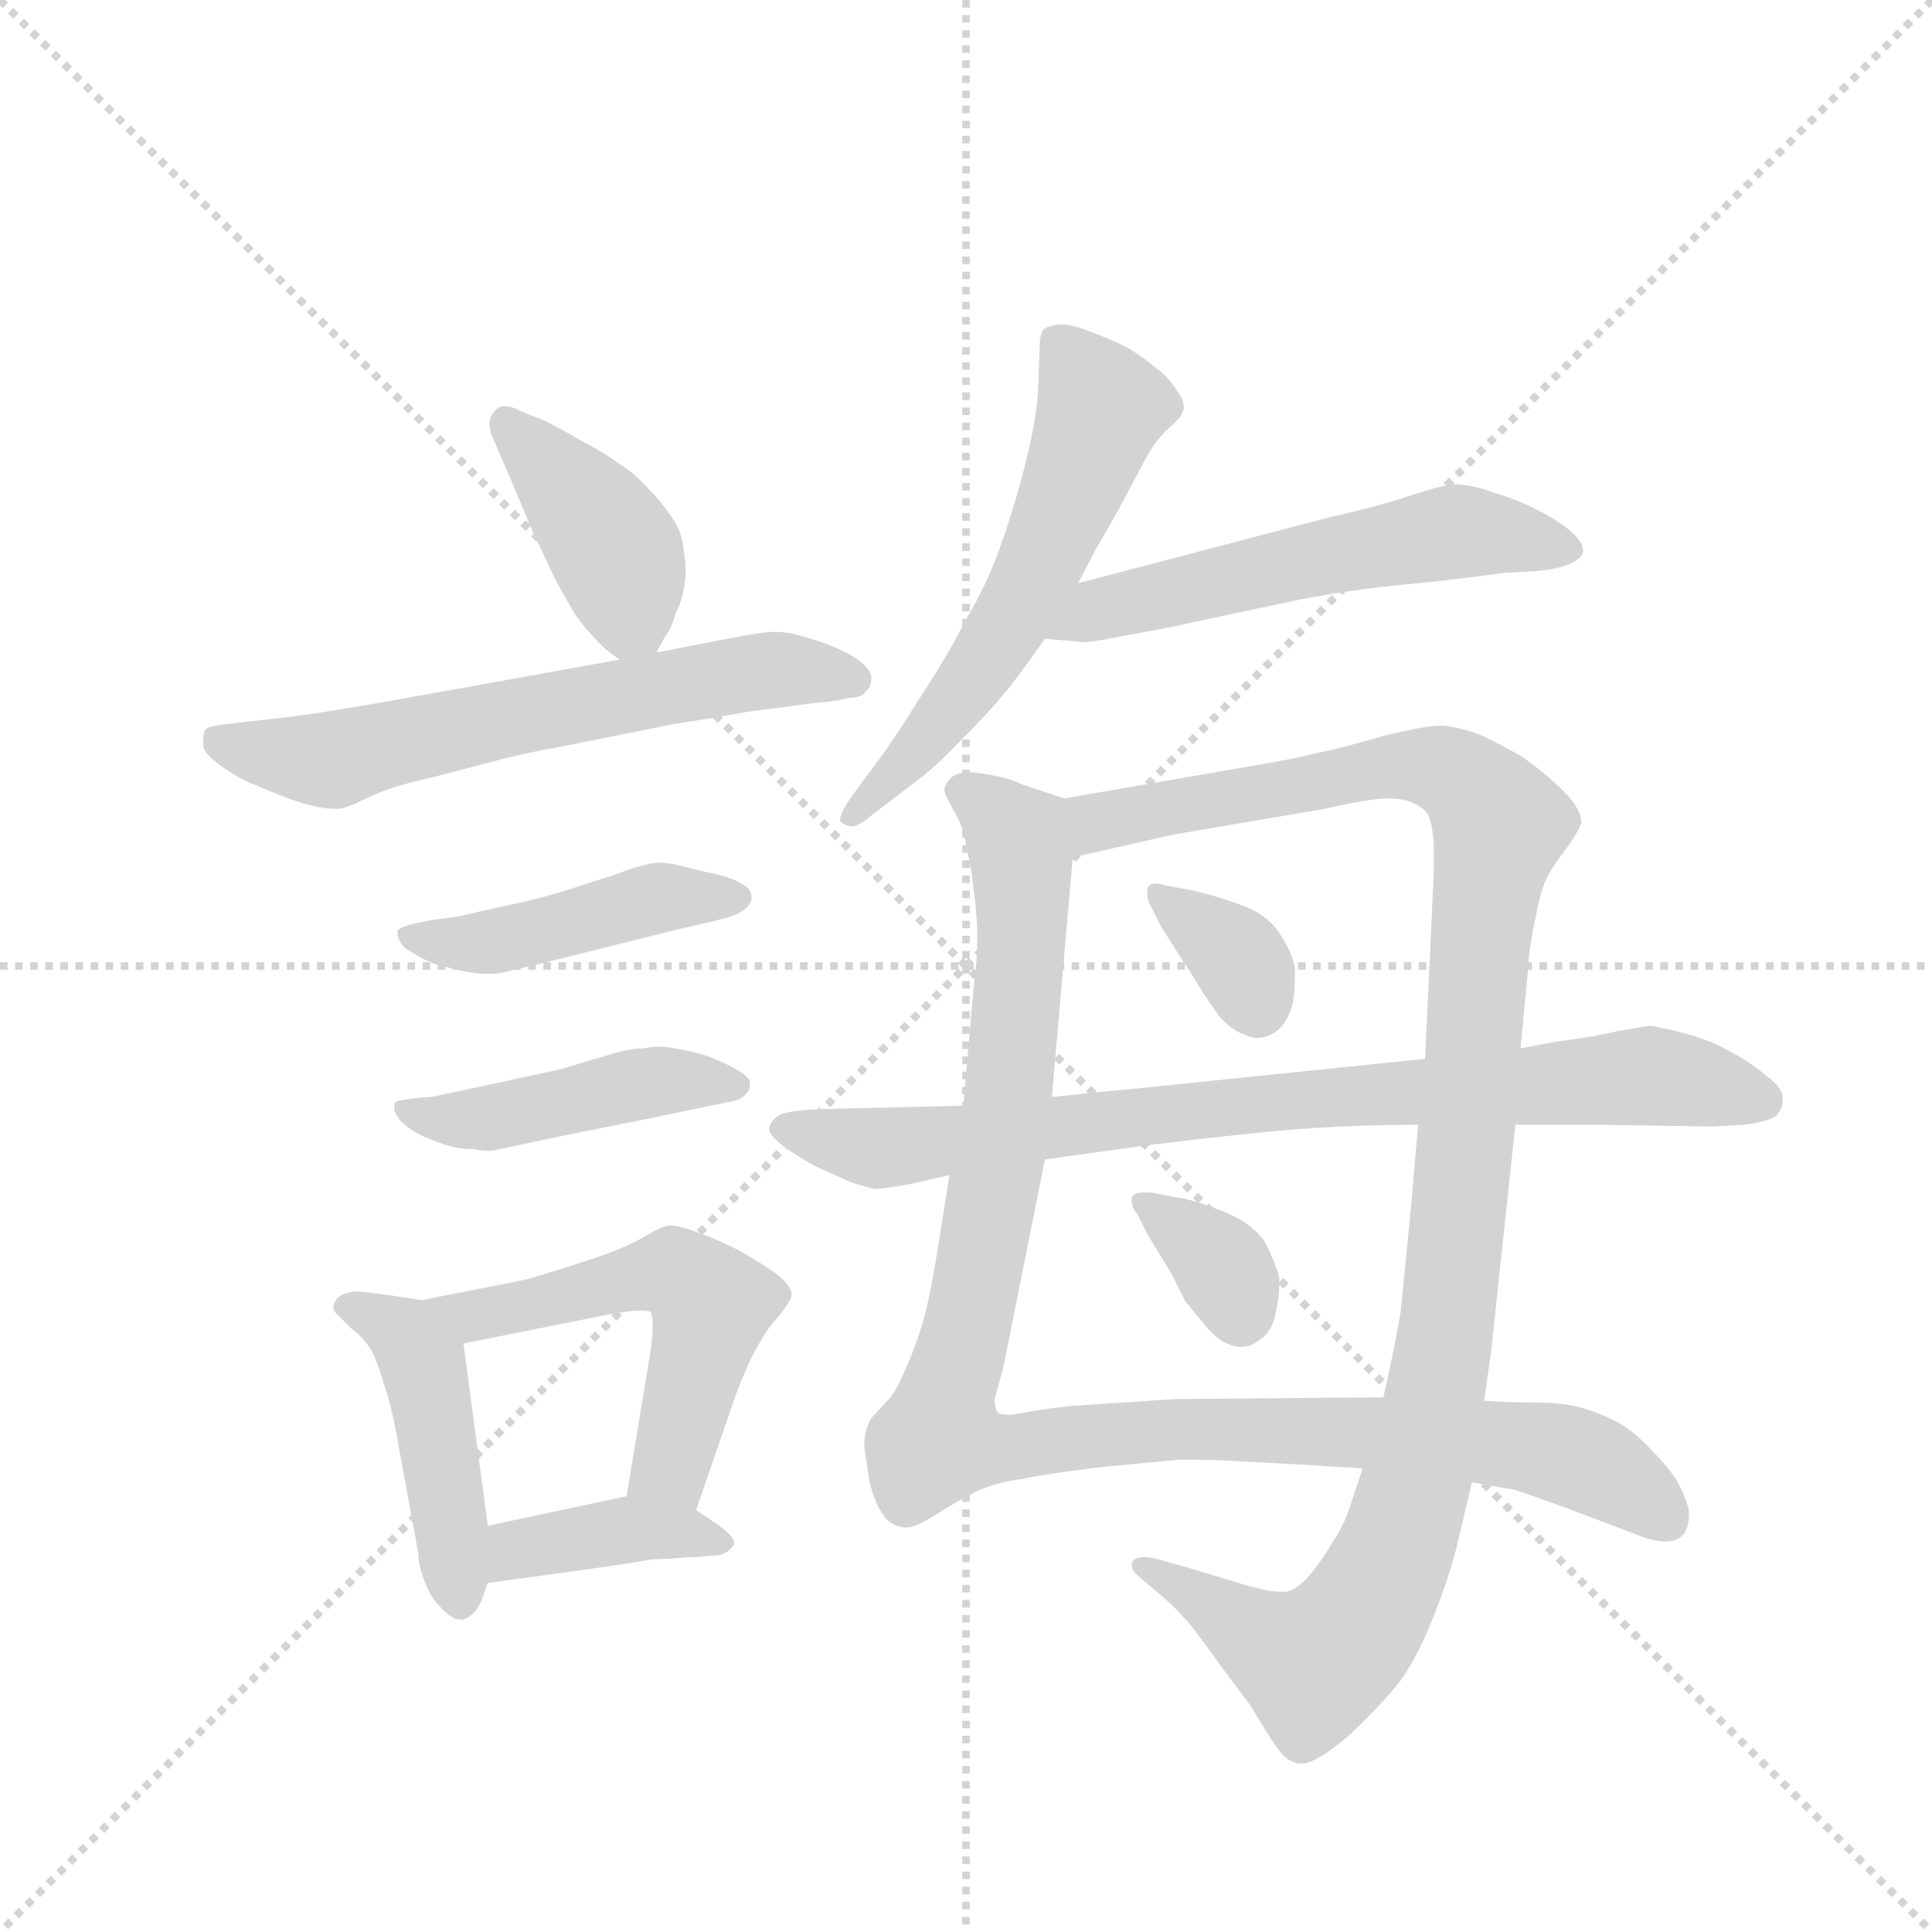 <svg version="1.1" viewBox="0 0 1024 1024" xmlns="http://www.w3.org/2000/svg">
  <g stroke="lightgray" stroke-dasharray="1,1" stroke-width="1" transform="scale(4, 4)">
    <line x1="0" y1="0" x2="256" y2="256"></line>
    <line x1="256" y1="0" x2="0" y2="256"></line>
    <line x1="128" y1="0" x2="128" y2="256"></line>
    <line x1="0" y1="128" x2="256" y2="128"></line>
  </g>
  <g transform="scale(0.92, -0.92) translate(60, -900)">
    <style type="text/css">
      
        @keyframes keyframes0 {
          from {
            stroke: blue;
            stroke-dashoffset: 405;
            stroke-width: 128;
          }
          57% {
            animation-timing-function: step-end;
            stroke: blue;
            stroke-dashoffset: 0;
            stroke-width: 128;
          }
          to {
            stroke: black;
            stroke-width: 1024;
          }
        }
        #make-me-a-hanzi-animation-0 {
          animation: keyframes0 0.58s both;
          animation-delay: 0s;
          animation-timing-function: linear;
        }
      
        @keyframes keyframes1 {
          from {
            stroke: blue;
            stroke-dashoffset: 628;
            stroke-width: 128;
          }
          67% {
            animation-timing-function: step-end;
            stroke: blue;
            stroke-dashoffset: 0;
            stroke-width: 128;
          }
          to {
            stroke: black;
            stroke-width: 1024;
          }
        }
        #make-me-a-hanzi-animation-1 {
          animation: keyframes1 0.761s both;
          animation-delay: 0.58s;
          animation-timing-function: linear;
        }
      
        @keyframes keyframes2 {
          from {
            stroke: blue;
            stroke-dashoffset: 450;
            stroke-width: 128;
          }
          59% {
            animation-timing-function: step-end;
            stroke: blue;
            stroke-dashoffset: 0;
            stroke-width: 128;
          }
          to {
            stroke: black;
            stroke-width: 1024;
          }
        }
        #make-me-a-hanzi-animation-2 {
          animation: keyframes2 0.616s both;
          animation-delay: 1.341s;
          animation-timing-function: linear;
        }
      
        @keyframes keyframes3 {
          from {
            stroke: blue;
            stroke-dashoffset: 449;
            stroke-width: 128;
          }
          59% {
            animation-timing-function: step-end;
            stroke: blue;
            stroke-dashoffset: 0;
            stroke-width: 128;
          }
          to {
            stroke: black;
            stroke-width: 1024;
          }
        }
        #make-me-a-hanzi-animation-3 {
          animation: keyframes3 0.615s both;
          animation-delay: 1.957s;
          animation-timing-function: linear;
        }
      
        @keyframes keyframes4 {
          from {
            stroke: blue;
            stroke-dashoffset: 453;
            stroke-width: 128;
          }
          60% {
            animation-timing-function: step-end;
            stroke: blue;
            stroke-dashoffset: 0;
            stroke-width: 128;
          }
          to {
            stroke: black;
            stroke-width: 1024;
          }
        }
        #make-me-a-hanzi-animation-4 {
          animation: keyframes4 0.619s both;
          animation-delay: 2.572s;
          animation-timing-function: linear;
        }
      
        @keyframes keyframes5 {
          from {
            stroke: blue;
            stroke-dashoffset: 542;
            stroke-width: 128;
          }
          64% {
            animation-timing-function: step-end;
            stroke: blue;
            stroke-dashoffset: 0;
            stroke-width: 128;
          }
          to {
            stroke: black;
            stroke-width: 1024;
          }
        }
        #make-me-a-hanzi-animation-5 {
          animation: keyframes5 0.691s both;
          animation-delay: 3.191s;
          animation-timing-function: linear;
        }
      
        @keyframes keyframes6 {
          from {
            stroke: blue;
            stroke-dashoffset: 390;
            stroke-width: 128;
          }
          56% {
            animation-timing-function: step-end;
            stroke: blue;
            stroke-dashoffset: 0;
            stroke-width: 128;
          }
          to {
            stroke: black;
            stroke-width: 1024;
          }
        }
        #make-me-a-hanzi-animation-6 {
          animation: keyframes6 0.567s both;
          animation-delay: 3.882s;
          animation-timing-function: linear;
        }
      
        @keyframes keyframes7 {
          from {
            stroke: blue;
            stroke-dashoffset: 585;
            stroke-width: 128;
          }
          66% {
            animation-timing-function: step-end;
            stroke: blue;
            stroke-dashoffset: 0;
            stroke-width: 128;
          }
          to {
            stroke: black;
            stroke-width: 1024;
          }
        }
        #make-me-a-hanzi-animation-7 {
          animation: keyframes7 0.726s both;
          animation-delay: 4.449s;
          animation-timing-function: linear;
        }
      
        @keyframes keyframes8 {
          from {
            stroke: blue;
            stroke-dashoffset: 562;
            stroke-width: 128;
          }
          65% {
            animation-timing-function: step-end;
            stroke: blue;
            stroke-dashoffset: 0;
            stroke-width: 128;
          }
          to {
            stroke: black;
            stroke-width: 1024;
          }
        }
        #make-me-a-hanzi-animation-8 {
          animation: keyframes8 0.707s both;
          animation-delay: 5.175s;
          animation-timing-function: linear;
        }
      
        @keyframes keyframes9 {
          from {
            stroke: blue;
            stroke-dashoffset: 1080;
            stroke-width: 128;
          }
          78% {
            animation-timing-function: step-end;
            stroke: blue;
            stroke-dashoffset: 0;
            stroke-width: 128;
          }
          to {
            stroke: black;
            stroke-width: 1024;
          }
        }
        #make-me-a-hanzi-animation-9 {
          animation: keyframes9 1.129s both;
          animation-delay: 5.883s;
          animation-timing-function: linear;
        }
      
        @keyframes keyframes10 {
          from {
            stroke: blue;
            stroke-dashoffset: 1136;
            stroke-width: 128;
          }
          79% {
            animation-timing-function: step-end;
            stroke: blue;
            stroke-dashoffset: 0;
            stroke-width: 128;
          }
          to {
            stroke: black;
            stroke-width: 1024;
          }
        }
        #make-me-a-hanzi-animation-10 {
          animation: keyframes10 1.174s both;
          animation-delay: 7.012s;
          animation-timing-function: linear;
        }
      
        @keyframes keyframes11 {
          from {
            stroke: blue;
            stroke-dashoffset: 349;
            stroke-width: 128;
          }
          53% {
            animation-timing-function: step-end;
            stroke: blue;
            stroke-dashoffset: 0;
            stroke-width: 128;
          }
          to {
            stroke: black;
            stroke-width: 1024;
          }
        }
        #make-me-a-hanzi-animation-11 {
          animation: keyframes11 0.534s both;
          animation-delay: 8.186s;
          animation-timing-function: linear;
        }
      
        @keyframes keyframes12 {
          from {
            stroke: blue;
            stroke-dashoffset: 349;
            stroke-width: 128;
          }
          53% {
            animation-timing-function: step-end;
            stroke: blue;
            stroke-dashoffset: 0;
            stroke-width: 128;
          }
          to {
            stroke: black;
            stroke-width: 1024;
          }
        }
        #make-me-a-hanzi-animation-12 {
          animation: keyframes12 0.534s both;
          animation-delay: 8.72s;
          animation-timing-function: linear;
        }
      
        @keyframes keyframes13 {
          from {
            stroke: blue;
            stroke-dashoffset: 823;
            stroke-width: 128;
          }
          73% {
            animation-timing-function: step-end;
            stroke: blue;
            stroke-dashoffset: 0;
            stroke-width: 128;
          }
          to {
            stroke: black;
            stroke-width: 1024;
          }
        }
        #make-me-a-hanzi-animation-13 {
          animation: keyframes13 0.92s both;
          animation-delay: 9.254s;
          animation-timing-function: linear;
        }
      
    </style>
    
      <path d="M 318 524 L 323 533 Q 327 538 329 546 Q 333 554 334 561 Q 335 566 335 571 Q 335 576 334 582 Q 333 594 327 602 Q 321 611 313 619 Q 305 628 295 634 Q 285 641 275 646 Q 265 652 253 658 L 240 663 Q 235 666 231 666 Q 227 666 225 663 Q 222 660 222 656 Q 222 653 223 650 L 229 636 Q 239 613 245 598 L 259 568 Q 267 553 272 545 Q 277 538 283 532 Q 288 526 297 520 C 310 510 310 510 318 524 Z" fill="lightgray"></path>
    
      <path d="M 297 520 L 186 500 Q 120 488 98 486 L 72 483 Q 59 482 58 479 Q 57 476 57 471 Q 57 466 67 459 Q 77 452 84 449 L 101 442 Q 111 438 119 436 Q 127 434 134 434 Q 139 434 151 440 Q 163 446 180 450 Q 197 454 219 460 Q 241 466 259 469 L 329 483 Q 349 486 371 490 Q 395 493 409 495 Q 423 496 429 498 Q 437 498 439 502 Q 442 504 442 510 Q 441 516 431 522 Q 421 528 407 532 Q 395 536 387 536 Q 379 536 359 532 L 318 524 L 297 520 Z" fill="lightgray"></path>
    
      <path d="M 189 370 L 179 368 Q 171 366 169 364 L 169 362 Q 169 359 173 354 Q 179 350 185 347 Q 191 344 197 343 Q 203 341 210 340 Q 215 339 219 339 L 223 339 Q 228 339 235 341 L 248 344 L 328 364 Q 355 370 361 372 Q 367 374 370 377 Q 373 380 373 383 Q 373 388 367 391 Q 361 395 345 398 L 329 402 Q 324 403 320 403 Q 316 403 313 402 Q 307 401 294 396 L 266 387 Q 250 382 235 379 Q 221 376 204 372 L 189 370 Z" fill="lightgray"></path>
    
      <path d="M 188 268 Q 185 268 177 267 Q 169 266 168 265 Q 167 264 167 262 Q 167 259 171 254 Q 177 248 187 244 Q 197 240 202 239 Q 206 238 213 238 Q 217 237 221 237 Q 225 237 228 238 L 261 245 L 311 255 L 359 265 Q 367 266 370 270 Q 372 272 372 275 L 372 277 Q 371 280 364 284 Q 357 288 349 291 Q 341 294 329 296 Q 324 297 319 297 Q 315 297 311 296 Q 303 296 293 293 L 263 284 L 226 276 Q 207 272 203 271 L 188 268 Z" fill="lightgray"></path>
    
      <path d="M 183 151 L 163 154 Q 148 156 145 156 Q 135 155 133 150 Q 132 148 132 147 Q 132 145 134 143 L 143 134 Q 149 130 154 122 Q 158 114 161 103 Q 165 92 168 76 L 181 5 Q 181 -2 185 -12 Q 188 -20 193 -25 Q 200 -33 205 -33 L 207 -33 Q 213 -31 217 -23 L 221 -12 L 221 21 L 207 126 C 204 148 204 148 183 151 Z" fill="lightgray"></path>
    
      <path d="M 341 30 L 361 88 Q 365 100 369 109 Q 373 119 378 127 Q 383 136 389 142 Q 395 150 396 153 L 396 154 Q 396 160 386 167 Q 376 174 365 180 Q 353 186 342 190 Q 331 194 326 194 Q 322 194 312 188 Q 302 182 285 176 Q 267 170 257 167 Q 248 164 239 162 L 183 151 C 154 145 178 120 207 126 L 287 142 Q 302 145 309 145 Q 314 145 315 144 Q 316 142 316 137 Q 316 132 315 123 L 301 38 C 296 8 331 2 341 30 Z" fill="lightgray"></path>
    
      <path d="M 221 -12 L 279 -4 Q 307 0 312 1 Q 317 2 326 2 Q 335 3 343 3 Q 350 4 354 4 Q 359 5 362 9 Q 363 10 363 11 Q 363 15 353 22 L 341 30 C 322 43 322 43 301 38 L 221 21 C 192 15 191 -16 221 -12 Z" fill="lightgray"></path>
    
      <path d="M 561 564 L 571 583 L 582 602 L 597 630 Q 605 646 613 653 Q 621 660 621 662 Q 622 664 622 665 Q 622 670 618 675 Q 613 683 606 688 Q 599 694 589 700 Q 579 705 568 709 Q 558 713 552 713 L 549 713 Q 543 712 541 710 Q 539 707 539 701 L 538 674 Q 537 658 531 634 Q 525 610 517 587 Q 509 564 497 544 Q 487 524 470 498 Q 453 471 446 462 L 432 443 Q 424 432 424 428 L 424 427 Q 427 424 431 424 Q 435 424 443 431 L 468 450 Q 479 458 496 476 Q 513 493 523 506 Q 533 519 542 532 L 561 564 Z" fill="lightgray"></path>
    
      <path d="M 542 532 L 565 530 Q 569 530 589 534 L 611 538 L 686 554 Q 716 560 747 563 Q 778 566 807 570 L 825 571 Q 837 572 844 575 Q 851 578 852 582 L 852 583 Q 852 587 847 592 Q 841 598 828 605 Q 815 612 801 616 Q 788 621 777 621 Q 769 620 751 614 Q 733 608 706 602 L 561 564 C 532 556 512 535 542 532 Z" fill="lightgray"></path>
    
      <path d="M 553 440 L 529 448 Q 521 452 508 454 Q 503 455 499 455 Q 491 455 488 452 Q 484 448 484 444 Q 485 441 490 432 Q 495 424 497 411 Q 500 398 501 387 Q 503 373 503 360 Q 503 346 501 332 L 495 263 L 487 223 L 479 173 Q 475 149 471 136 Q 467 123 462 112 Q 457 100 453 95 L 442 83 Q 438 76 438 69 L 438 66 Q 439 58 441 46 Q 444 34 449 27 Q 453 21 461 20 L 462 20 Q 468 20 480 28 Q 493 36 503 41 Q 514 46 529 48 Q 543 51 576 55 L 619 59 L 629 59 Q 641 59 656 58 Q 679 57 725 54 L 788 46 L 811 42 Q 813 42 843 31 L 880 17 Q 889 13 897 12 L 900 12 Q 906 12 910 16 Q 913 21 913 27 L 913 30 Q 911 38 906 47 Q 901 55 892 64 Q 883 74 873 80 Q 862 86 851 89 Q 840 92 825 92 Q 811 92 795 93 L 737 95 L 617 94 L 557 90 Q 539 88 529 86 Q 524 85 521 85 Q 517 85 515 86 Q 513 89 513 94 L 518 112 L 542 232 L 546 268 L 558 406 C 561 436 561 437 553 440 Z" fill="lightgray"></path>
    
      <path d="M 816 296 L 820 338 Q 821 356 825 373 Q 828 389 832 396 Q 836 403 843 412 Q 850 422 851 426 Q 851 434 841 444 Q 831 454 817 464 Q 803 472 792 477 Q 781 481 771 482 Q 761 482 737 476 Q 713 469 698 466 Q 682 462 657 458 L 553 440 C 523 435 529 399 558 406 L 615 419 L 703 434 Q 729 440 740 440 Q 749 440 755 437 Q 761 434 763 430 Q 765 426 766 414 L 766 397 L 761 290 L 757 252 L 753 206 Q 749 164 747 145 Q 744 126 737 95 L 725 54 L 717 30 Q 715 23 708 12 Q 701 0 694 -8 Q 687 -16 681 -17 L 677 -17 Q 671 -17 657 -13 L 624 -3 L 606 2 Q 602 3 600 3 Q 595 3 593 1 Q 592 0 592 -2 Q 592 -5 597 -9 L 610 -20 Q 619 -28 622 -32 Q 625 -34 645 -62 L 660 -82 Q 675 -107 679 -111 Q 683 -115 688 -116 L 690 -116 Q 698 -116 717 -100 Q 737 -81 747 -68 Q 757 -54 766 -31 Q 775 -8 779 8 L 788 46 L 795 93 L 799 121 L 808 205 L 813 252 L 816 296 Z" fill="lightgray"></path>
    
      <path d="M 603 378 L 609 366 L 623 344 Q 631 332 633 328 L 642 315 Q 650 306 657 304 Q 661 302 664 302 Q 669 302 674 305 Q 682 310 685 323 Q 686 331 686 337 L 686 342 Q 685 350 678 361 Q 671 373 654 379 Q 637 385 627 387 L 611 390 Q 608 391 606 391 Q 601 391 601 387 L 601 385 Q 601 381 603 378 Z" fill="lightgray"></path>
    
      <path d="M 595 201 L 601 189 L 615 166 L 623 150 Q 625 148 633 138 Q 641 128 647 126 Q 651 124 655 124 Q 660 124 664 127 Q 673 132 675 144 Q 677 153 677 160 L 677 164 Q 675 172 669 184 Q 662 195 645 202 Q 627 209 619 210 L 603 213 L 599 213 Q 593 213 592 210 L 592 208 Q 592 204 595 201 Z" fill="lightgray"></path>
    
      <path d="M 495 263 L 411 261 Q 392 260 388 257 Q 384 254 383 250 Q 383 246 391 240 Q 399 234 410 228 L 430 219 Q 439 216 444 215 Q 449 215 465 218 L 487 223 L 542 232 L 599 240 Q 665 248 695 250 Q 725 252 757 252 L 813 252 L 862 252 L 926 251 L 945 252 Q 959 254 963 257 Q 967 261 967 266 L 967 268 Q 967 273 958 280 Q 947 289 937 294 Q 927 300 913 304 Q 898 308 891 309 Q 889 309 872 306 Q 855 302 837 300 L 816 296 L 761 290 L 586 272 Q 583 272 546 268 L 495 263 Z" fill="lightgray"></path>
    
    
      <clipPath id="make-me-a-hanzi-clip-0">
        <path d="M 318 524 L 323 533 Q 327 538 329 546 Q 333 554 334 561 Q 335 566 335 571 Q 335 576 334 582 Q 333 594 327 602 Q 321 611 313 619 Q 305 628 295 634 Q 285 641 275 646 Q 265 652 253 658 L 240 663 Q 235 666 231 666 Q 227 666 225 663 Q 222 660 222 656 Q 222 653 223 650 L 229 636 Q 239 613 245 598 L 259 568 Q 267 553 272 545 Q 277 538 283 532 Q 288 526 297 520 C 310 510 310 510 318 524 Z"></path>
      </clipPath>
      <path clip-path="url(#make-me-a-hanzi-clip-0)" d="M 232 656 L 294 584 L 303 545 L 311 534" fill="none" id="make-me-a-hanzi-animation-0" stroke-dasharray="277 554" stroke-linecap="round"></path>
    
      <clipPath id="make-me-a-hanzi-clip-1">
        <path d="M 297 520 L 186 500 Q 120 488 98 486 L 72 483 Q 59 482 58 479 Q 57 476 57 471 Q 57 466 67 459 Q 77 452 84 449 L 101 442 Q 111 438 119 436 Q 127 434 134 434 Q 139 434 151 440 Q 163 446 180 450 Q 197 454 219 460 Q 241 466 259 469 L 329 483 Q 349 486 371 490 Q 395 493 409 495 Q 423 496 429 498 Q 437 498 439 502 Q 442 504 442 510 Q 441 516 431 522 Q 421 528 407 532 Q 395 536 387 536 Q 379 536 359 532 L 318 524 L 297 520 Z"></path>
      </clipPath>
      <path clip-path="url(#make-me-a-hanzi-clip-1)" d="M 67 474 L 135 463 L 371 513 L 433 509" fill="none" id="make-me-a-hanzi-animation-1" stroke-dasharray="500 1000" stroke-linecap="round"></path>
    
      <clipPath id="make-me-a-hanzi-clip-2">
        <path d="M 189 370 L 179 368 Q 171 366 169 364 L 169 362 Q 169 359 173 354 Q 179 350 185 347 Q 191 344 197 343 Q 203 341 210 340 Q 215 339 219 339 L 223 339 Q 228 339 235 341 L 248 344 L 328 364 Q 355 370 361 372 Q 367 374 370 377 Q 373 380 373 383 Q 373 388 367 391 Q 361 395 345 398 L 329 402 Q 324 403 320 403 Q 316 403 313 402 Q 307 401 294 396 L 266 387 Q 250 382 235 379 Q 221 376 204 372 L 189 370 Z"></path>
      </clipPath>
      <path clip-path="url(#make-me-a-hanzi-clip-2)" d="M 175 363 L 221 357 L 319 383 L 365 383" fill="none" id="make-me-a-hanzi-animation-2" stroke-dasharray="322 644" stroke-linecap="round"></path>
    
      <clipPath id="make-me-a-hanzi-clip-3">
        <path d="M 188 268 Q 185 268 177 267 Q 169 266 168 265 Q 167 264 167 262 Q 167 259 171 254 Q 177 248 187 244 Q 197 240 202 239 Q 206 238 213 238 Q 217 237 221 237 Q 225 237 228 238 L 261 245 L 311 255 L 359 265 Q 367 266 370 270 Q 372 272 372 275 L 372 277 Q 371 280 364 284 Q 357 288 349 291 Q 341 294 329 296 Q 324 297 319 297 Q 315 297 311 296 Q 303 296 293 293 L 263 284 L 226 276 Q 207 272 203 271 L 188 268 Z"></path>
      </clipPath>
      <path clip-path="url(#make-me-a-hanzi-clip-3)" d="M 174 262 L 209 255 L 309 276 L 364 276" fill="none" id="make-me-a-hanzi-animation-3" stroke-dasharray="321 642" stroke-linecap="round"></path>
    
      <clipPath id="make-me-a-hanzi-clip-4">
        <path d="M 183 151 L 163 154 Q 148 156 145 156 Q 135 155 133 150 Q 132 148 132 147 Q 132 145 134 143 L 143 134 Q 149 130 154 122 Q 158 114 161 103 Q 165 92 168 76 L 181 5 Q 181 -2 185 -12 Q 188 -20 193 -25 Q 200 -33 205 -33 L 207 -33 Q 213 -31 217 -23 L 221 -12 L 221 21 L 207 126 C 204 148 204 148 183 151 Z"></path>
      </clipPath>
      <path clip-path="url(#make-me-a-hanzi-clip-4)" d="M 137 147 L 173 131 L 184 114 L 206 -22" fill="none" id="make-me-a-hanzi-animation-4" stroke-dasharray="325 650" stroke-linecap="round"></path>
    
      <clipPath id="make-me-a-hanzi-clip-5">
        <path d="M 341 30 L 361 88 Q 365 100 369 109 Q 373 119 378 127 Q 383 136 389 142 Q 395 150 396 153 L 396 154 Q 396 160 386 167 Q 376 174 365 180 Q 353 186 342 190 Q 331 194 326 194 Q 322 194 312 188 Q 302 182 285 176 Q 267 170 257 167 Q 248 164 239 162 L 183 151 C 154 145 178 120 207 126 L 287 142 Q 302 145 309 145 Q 314 145 315 144 Q 316 142 316 137 Q 316 132 315 123 L 301 38 C 296 8 331 2 341 30 Z"></path>
      </clipPath>
      <path clip-path="url(#make-me-a-hanzi-clip-5)" d="M 190 150 L 212 141 L 316 166 L 329 166 L 346 154 L 348 138 L 328 59 L 309 44" fill="none" id="make-me-a-hanzi-animation-5" stroke-dasharray="414 828" stroke-linecap="round"></path>
    
      <clipPath id="make-me-a-hanzi-clip-6">
        <path d="M 221 -12 L 279 -4 Q 307 0 312 1 Q 317 2 326 2 Q 335 3 343 3 Q 350 4 354 4 Q 359 5 362 9 Q 363 10 363 11 Q 363 15 353 22 L 341 30 C 322 43 322 43 301 38 L 221 21 C 192 15 191 -16 221 -12 Z"></path>
      </clipPath>
      <path clip-path="url(#make-me-a-hanzi-clip-6)" d="M 228 -6 L 244 9 L 304 19 L 355 14" fill="none" id="make-me-a-hanzi-animation-6" stroke-dasharray="262 524" stroke-linecap="round"></path>
    
      <clipPath id="make-me-a-hanzi-clip-7">
        <path d="M 561 564 L 571 583 L 582 602 L 597 630 Q 605 646 613 653 Q 621 660 621 662 Q 622 664 622 665 Q 622 670 618 675 Q 613 683 606 688 Q 599 694 589 700 Q 579 705 568 709 Q 558 713 552 713 L 549 713 Q 543 712 541 710 Q 539 707 539 701 L 538 674 Q 537 658 531 634 Q 525 610 517 587 Q 509 564 497 544 Q 487 524 470 498 Q 453 471 446 462 L 432 443 Q 424 432 424 428 L 424 427 Q 427 424 431 424 Q 435 424 443 431 L 468 450 Q 479 458 496 476 Q 513 493 523 506 Q 533 519 542 532 L 561 564 Z"></path>
      </clipPath>
      <path clip-path="url(#make-me-a-hanzi-clip-7)" d="M 548 704 L 574 664 L 542 580 L 497 504 L 428 428" fill="none" id="make-me-a-hanzi-animation-7" stroke-dasharray="457 914" stroke-linecap="round"></path>
    
      <clipPath id="make-me-a-hanzi-clip-8">
        <path d="M 542 532 L 565 530 Q 569 530 589 534 L 611 538 L 686 554 Q 716 560 747 563 Q 778 566 807 570 L 825 571 Q 837 572 844 575 Q 851 578 852 582 L 852 583 Q 852 587 847 592 Q 841 598 828 605 Q 815 612 801 616 Q 788 621 777 621 Q 769 620 751 614 Q 733 608 706 602 L 561 564 C 532 556 512 535 542 532 Z"></path>
      </clipPath>
      <path clip-path="url(#make-me-a-hanzi-clip-8)" d="M 548 536 L 573 550 L 777 594 L 845 583" fill="none" id="make-me-a-hanzi-animation-8" stroke-dasharray="434 868" stroke-linecap="round"></path>
    
      <clipPath id="make-me-a-hanzi-clip-9">
        <path d="M 553 440 L 529 448 Q 521 452 508 454 Q 503 455 499 455 Q 491 455 488 452 Q 484 448 484 444 Q 485 441 490 432 Q 495 424 497 411 Q 500 398 501 387 Q 503 373 503 360 Q 503 346 501 332 L 495 263 L 487 223 L 479 173 Q 475 149 471 136 Q 467 123 462 112 Q 457 100 453 95 L 442 83 Q 438 76 438 69 L 438 66 Q 439 58 441 46 Q 444 34 449 27 Q 453 21 461 20 L 462 20 Q 468 20 480 28 Q 493 36 503 41 Q 514 46 529 48 Q 543 51 576 55 L 619 59 L 629 59 Q 641 59 656 58 Q 679 57 725 54 L 788 46 L 811 42 Q 813 42 843 31 L 880 17 Q 889 13 897 12 L 900 12 Q 906 12 910 16 Q 913 21 913 27 L 913 30 Q 911 38 906 47 Q 901 55 892 64 Q 883 74 873 80 Q 862 86 851 89 Q 840 92 825 92 Q 811 92 795 93 L 737 95 L 617 94 L 557 90 Q 539 88 529 86 Q 524 85 521 85 Q 517 85 515 86 Q 513 89 513 94 L 518 112 L 542 232 L 546 268 L 558 406 C 561 436 561 437 553 440 Z"></path>
      </clipPath>
      <path clip-path="url(#make-me-a-hanzi-clip-9)" d="M 496 443 L 526 418 L 529 368 L 521 265 L 481 71 L 518 65 L 655 77 L 802 69 L 862 54 L 901 24" fill="none" id="make-me-a-hanzi-animation-9" stroke-dasharray="952 1904" stroke-linecap="round"></path>
    
      <clipPath id="make-me-a-hanzi-clip-10">
        <path d="M 816 296 L 820 338 Q 821 356 825 373 Q 828 389 832 396 Q 836 403 843 412 Q 850 422 851 426 Q 851 434 841 444 Q 831 454 817 464 Q 803 472 792 477 Q 781 481 771 482 Q 761 482 737 476 Q 713 469 698 466 Q 682 462 657 458 L 553 440 C 523 435 529 399 558 406 L 615 419 L 703 434 Q 729 440 740 440 Q 749 440 755 437 Q 761 434 763 430 Q 765 426 766 414 L 766 397 L 761 290 L 757 252 L 753 206 Q 749 164 747 145 Q 744 126 737 95 L 725 54 L 717 30 Q 715 23 708 12 Q 701 0 694 -8 Q 687 -16 681 -17 L 677 -17 Q 671 -17 657 -13 L 624 -3 L 606 2 Q 602 3 600 3 Q 595 3 593 1 Q 592 0 592 -2 Q 592 -5 597 -9 L 610 -20 Q 619 -28 622 -32 Q 625 -34 645 -62 L 660 -82 Q 675 -107 679 -111 Q 683 -115 688 -116 L 690 -116 Q 698 -116 717 -100 Q 737 -81 747 -68 Q 757 -54 766 -31 Q 775 -8 779 8 L 788 46 L 795 93 L 799 121 L 808 205 L 813 252 L 816 296 Z"></path>
      </clipPath>
      <path clip-path="url(#make-me-a-hanzi-clip-10)" d="M 564 413 L 578 428 L 734 458 L 779 453 L 804 424 L 794 373 L 771 118 L 753 34 L 735 -13 L 723 -34 L 697 -58 L 598 -2" fill="none" id="make-me-a-hanzi-animation-10" stroke-dasharray="1008 2016" stroke-linecap="round"></path>
    
      <clipPath id="make-me-a-hanzi-clip-11">
        <path d="M 603 378 L 609 366 L 623 344 Q 631 332 633 328 L 642 315 Q 650 306 657 304 Q 661 302 664 302 Q 669 302 674 305 Q 682 310 685 323 Q 686 331 686 337 L 686 342 Q 685 350 678 361 Q 671 373 654 379 Q 637 385 627 387 L 611 390 Q 608 391 606 391 Q 601 391 601 387 L 601 385 Q 601 381 603 378 Z"></path>
      </clipPath>
      <path clip-path="url(#make-me-a-hanzi-clip-11)" d="M 606 386 L 653 348 L 665 318" fill="none" id="make-me-a-hanzi-animation-11" stroke-dasharray="221 442" stroke-linecap="round"></path>
    
      <clipPath id="make-me-a-hanzi-clip-12">
        <path d="M 595 201 L 601 189 L 615 166 L 623 150 Q 625 148 633 138 Q 641 128 647 126 Q 651 124 655 124 Q 660 124 664 127 Q 673 132 675 144 Q 677 153 677 160 L 677 164 Q 675 172 669 184 Q 662 195 645 202 Q 627 209 619 210 L 603 213 L 599 213 Q 593 213 592 210 L 592 208 Q 592 204 595 201 Z"></path>
      </clipPath>
      <path clip-path="url(#make-me-a-hanzi-clip-12)" d="M 597 209 L 641 174 L 655 140" fill="none" id="make-me-a-hanzi-animation-12" stroke-dasharray="221 442" stroke-linecap="round"></path>
    
      <clipPath id="make-me-a-hanzi-clip-13">
        <path d="M 495 263 L 411 261 Q 392 260 388 257 Q 384 254 383 250 Q 383 246 391 240 Q 399 234 410 228 L 430 219 Q 439 216 444 215 Q 449 215 465 218 L 487 223 L 542 232 L 599 240 Q 665 248 695 250 Q 725 252 757 252 L 813 252 L 862 252 L 926 251 L 945 252 Q 959 254 963 257 Q 967 261 967 266 L 967 268 Q 967 273 958 280 Q 947 289 937 294 Q 927 300 913 304 Q 898 308 891 309 Q 889 309 872 306 Q 855 302 837 300 L 816 296 L 761 290 L 586 272 Q 583 272 546 268 L 495 263 Z"></path>
      </clipPath>
      <path clip-path="url(#make-me-a-hanzi-clip-13)" d="M 392 249 L 455 239 L 675 266 L 891 280 L 955 266" fill="none" id="make-me-a-hanzi-animation-13" stroke-dasharray="695 1390" stroke-linecap="round"></path>
    
  </g>
</svg>